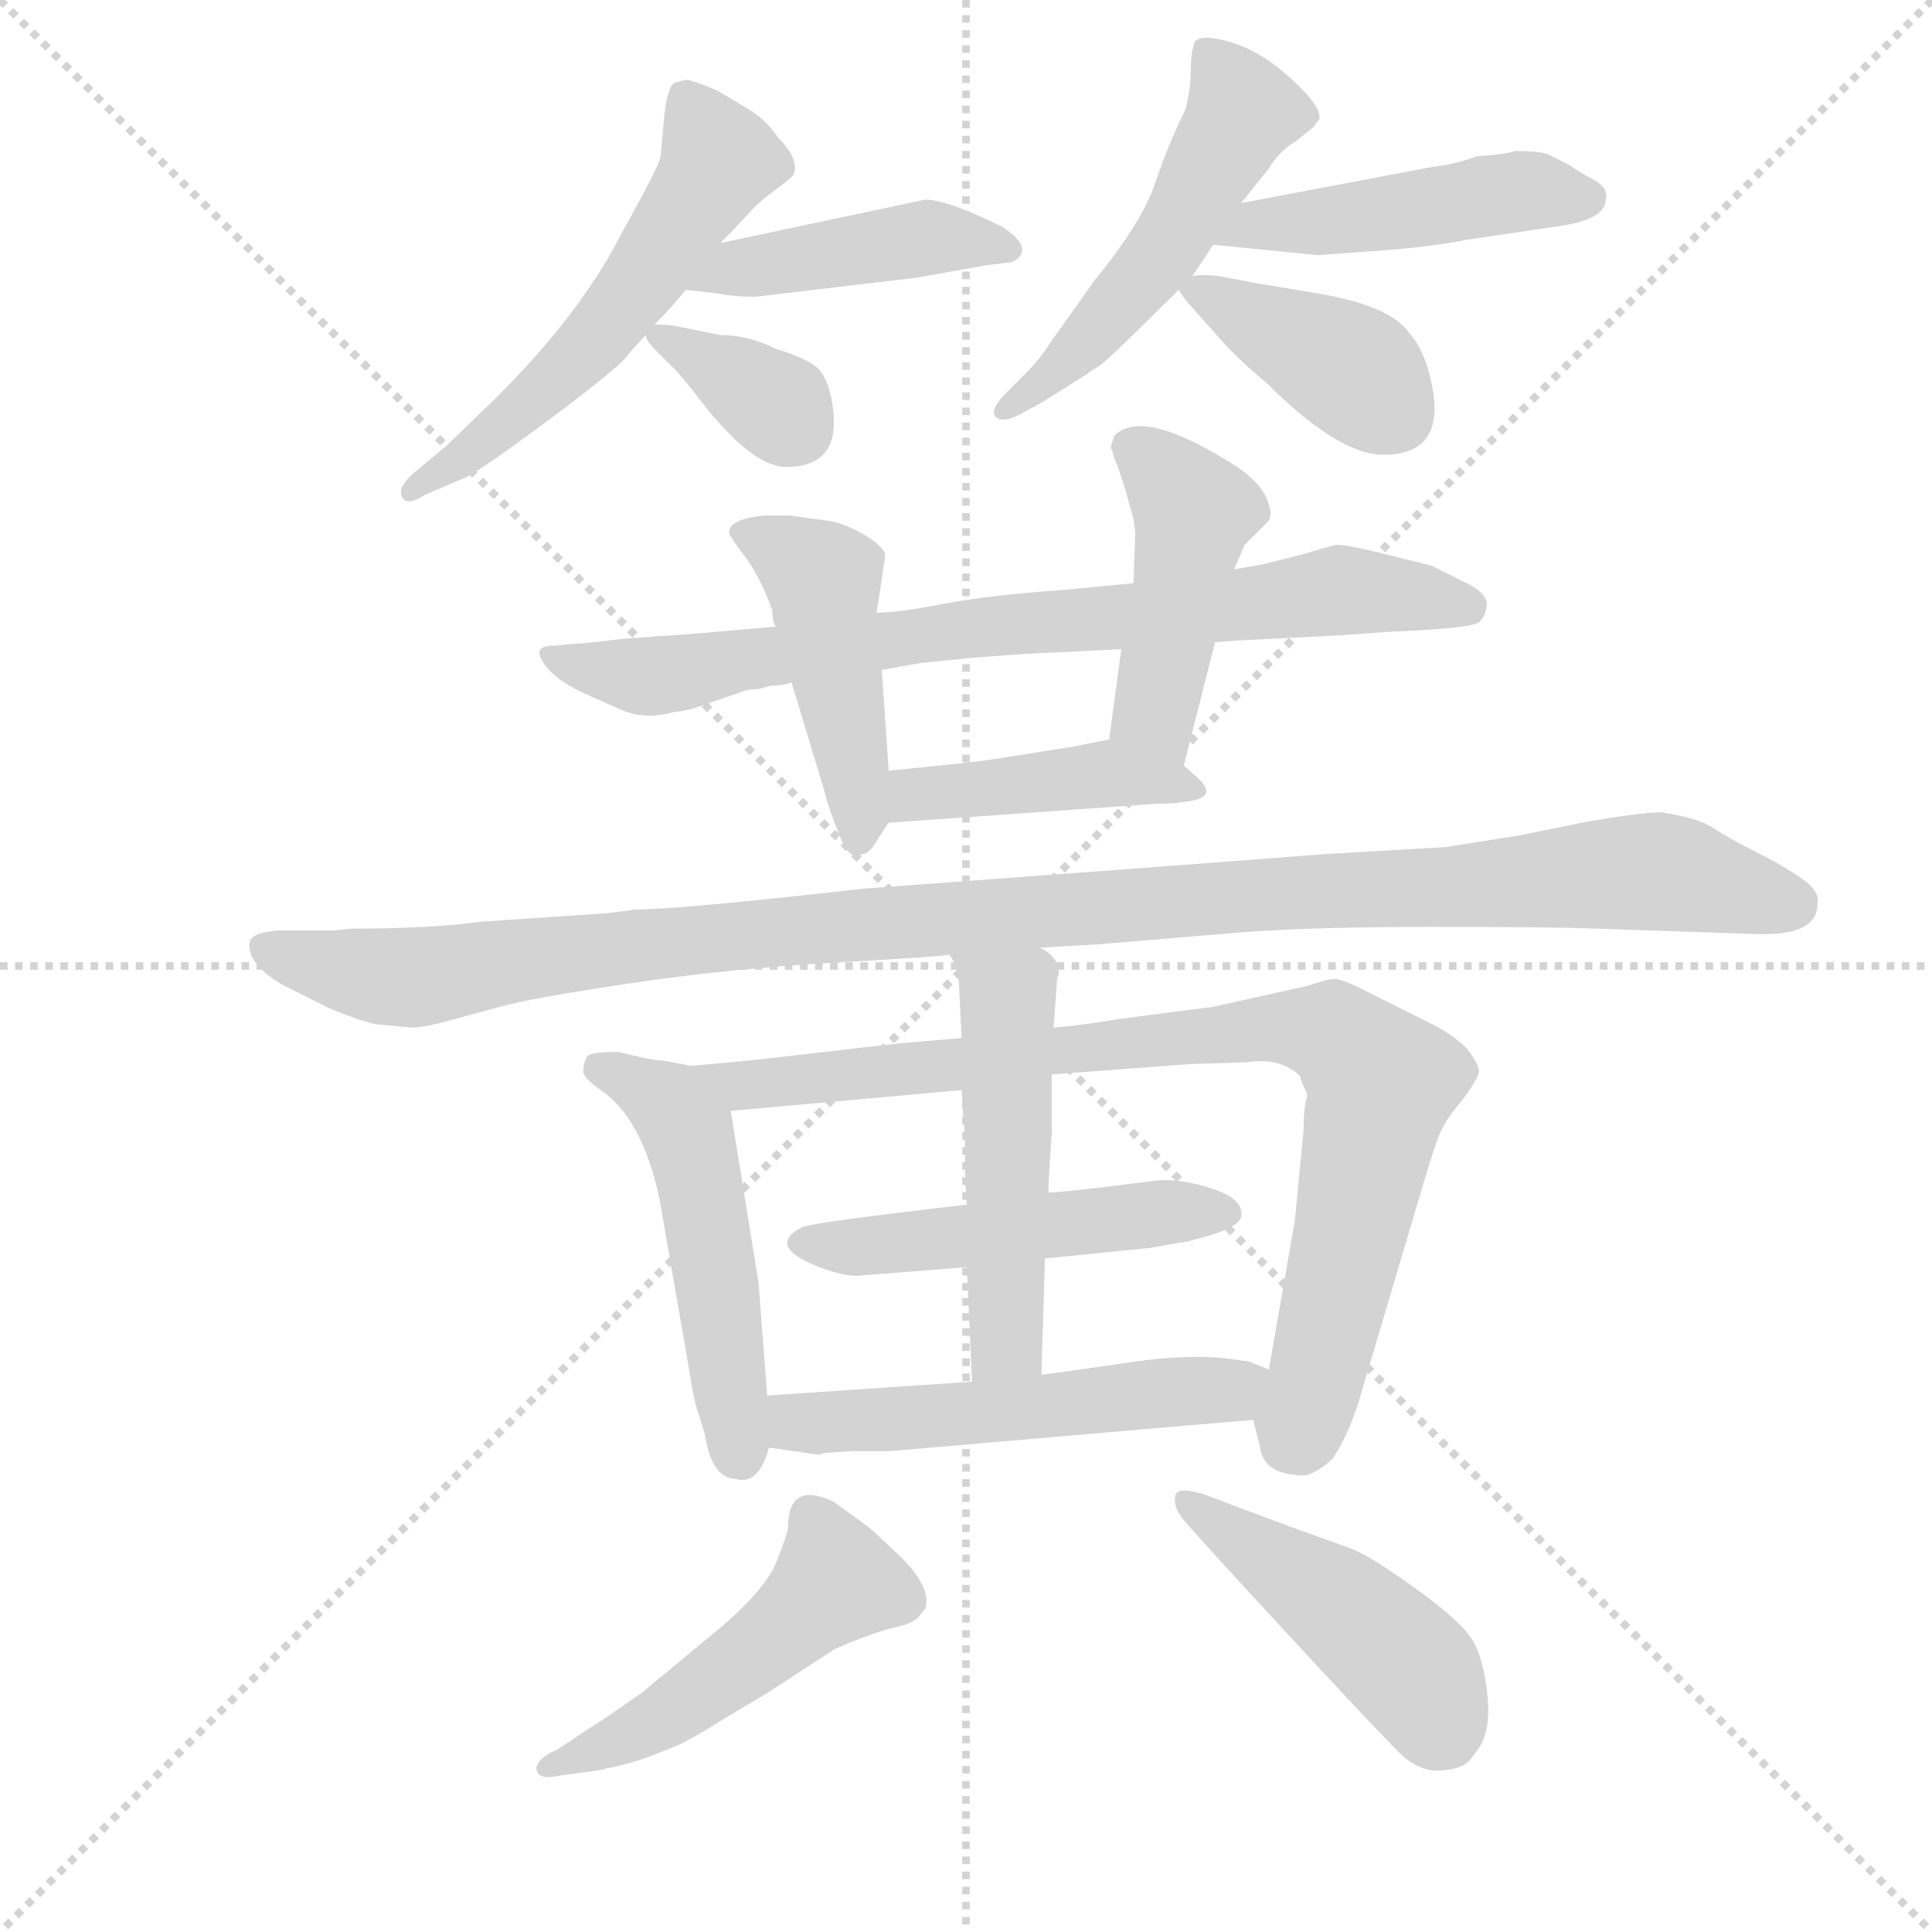<svg version="1.1" viewBox="0 0 1024 1024" xmlns="http://www.w3.org/2000/svg">
  <g stroke="lightgray" stroke-dasharray="1,1" stroke-width="1" transform="scale(4, 4)">
    <line x1="0" y1="0" x2="256" y2="256"></line>
    <line x1="256" y1="0" x2="0" y2="256"></line>
    <line x1="128" y1="0" x2="128" y2="256"></line>
    <line x1="0" y1="128" x2="256" y2="128"></line>
  </g>
  <g transform="scale(0.92, -0.92) translate(60, -850)">
    <style type="text/css">
      
        @keyframes keyframes0 {
          from {
            stroke: blue;
            stroke-dashoffset: 558;
            stroke-width: 128;
          }
          64% {
            animation-timing-function: step-end;
            stroke: blue;
            stroke-dashoffset: 0;
            stroke-width: 128;
          }
          to {
            stroke: black;
            stroke-width: 1024;
          }
        }
        #make-me-a-hanzi-animation-0 {
          animation: keyframes0 0.704s both;
          animation-delay: 0s;
          animation-timing-function: linear;
        }
      
        @keyframes keyframes1 {
          from {
            stroke: blue;
            stroke-dashoffset: 438;
            stroke-width: 128;
          }
          59% {
            animation-timing-function: step-end;
            stroke: blue;
            stroke-dashoffset: 0;
            stroke-width: 128;
          }
          to {
            stroke: black;
            stroke-width: 1024;
          }
        }
        #make-me-a-hanzi-animation-1 {
          animation: keyframes1 0.606s both;
          animation-delay: 0.704s;
          animation-timing-function: linear;
        }
      
        @keyframes keyframes2 {
          from {
            stroke: blue;
            stroke-dashoffset: 350;
            stroke-width: 128;
          }
          53% {
            animation-timing-function: step-end;
            stroke: blue;
            stroke-dashoffset: 0;
            stroke-width: 128;
          }
          to {
            stroke: black;
            stroke-width: 1024;
          }
        }
        #make-me-a-hanzi-animation-2 {
          animation: keyframes2 0.535s both;
          animation-delay: 1.311s;
          animation-timing-function: linear;
        }
      
        @keyframes keyframes3 {
          from {
            stroke: blue;
            stroke-dashoffset: 516;
            stroke-width: 128;
          }
          63% {
            animation-timing-function: step-end;
            stroke: blue;
            stroke-dashoffset: 0;
            stroke-width: 128;
          }
          to {
            stroke: black;
            stroke-width: 1024;
          }
        }
        #make-me-a-hanzi-animation-3 {
          animation: keyframes3 0.67s both;
          animation-delay: 1.845s;
          animation-timing-function: linear;
        }
      
        @keyframes keyframes4 {
          from {
            stroke: blue;
            stroke-dashoffset: 467;
            stroke-width: 128;
          }
          60% {
            animation-timing-function: step-end;
            stroke: blue;
            stroke-dashoffset: 0;
            stroke-width: 128;
          }
          to {
            stroke: black;
            stroke-width: 1024;
          }
        }
        #make-me-a-hanzi-animation-4 {
          animation: keyframes4 0.63s both;
          animation-delay: 2.515s;
          animation-timing-function: linear;
        }
      
        @keyframes keyframes5 {
          from {
            stroke: blue;
            stroke-dashoffset: 395;
            stroke-width: 128;
          }
          56% {
            animation-timing-function: step-end;
            stroke: blue;
            stroke-dashoffset: 0;
            stroke-width: 128;
          }
          to {
            stroke: black;
            stroke-width: 1024;
          }
        }
        #make-me-a-hanzi-animation-5 {
          animation: keyframes5 0.571s both;
          animation-delay: 3.145s;
          animation-timing-function: linear;
        }
      
        @keyframes keyframes6 {
          from {
            stroke: blue;
            stroke-dashoffset: 785;
            stroke-width: 128;
          }
          72% {
            animation-timing-function: step-end;
            stroke: blue;
            stroke-dashoffset: 0;
            stroke-width: 128;
          }
          to {
            stroke: black;
            stroke-width: 1024;
          }
        }
        #make-me-a-hanzi-animation-6 {
          animation: keyframes6 0.889s both;
          animation-delay: 3.717s;
          animation-timing-function: linear;
        }
      
        @keyframes keyframes7 {
          from {
            stroke: blue;
            stroke-dashoffset: 460;
            stroke-width: 128;
          }
          60% {
            animation-timing-function: step-end;
            stroke: blue;
            stroke-dashoffset: 0;
            stroke-width: 128;
          }
          to {
            stroke: black;
            stroke-width: 1024;
          }
        }
        #make-me-a-hanzi-animation-7 {
          animation: keyframes7 0.624s both;
          animation-delay: 4.606s;
          animation-timing-function: linear;
        }
      
        @keyframes keyframes8 {
          from {
            stroke: blue;
            stroke-dashoffset: 452;
            stroke-width: 128;
          }
          60% {
            animation-timing-function: step-end;
            stroke: blue;
            stroke-dashoffset: 0;
            stroke-width: 128;
          }
          to {
            stroke: black;
            stroke-width: 1024;
          }
        }
        #make-me-a-hanzi-animation-8 {
          animation: keyframes8 0.618s both;
          animation-delay: 5.23s;
          animation-timing-function: linear;
        }
      
        @keyframes keyframes9 {
          from {
            stroke: blue;
            stroke-dashoffset: 423;
            stroke-width: 128;
          }
          58% {
            animation-timing-function: step-end;
            stroke: blue;
            stroke-dashoffset: 0;
            stroke-width: 128;
          }
          to {
            stroke: black;
            stroke-width: 1024;
          }
        }
        #make-me-a-hanzi-animation-9 {
          animation: keyframes9 0.594s both;
          animation-delay: 5.848s;
          animation-timing-function: linear;
        }
      
        @keyframes keyframes10 {
          from {
            stroke: blue;
            stroke-dashoffset: 1144;
            stroke-width: 128;
          }
          79% {
            animation-timing-function: step-end;
            stroke: blue;
            stroke-dashoffset: 0;
            stroke-width: 128;
          }
          to {
            stroke: black;
            stroke-width: 1024;
          }
        }
        #make-me-a-hanzi-animation-10 {
          animation: keyframes10 1.181s both;
          animation-delay: 6.442s;
          animation-timing-function: linear;
        }
      
        @keyframes keyframes11 {
          from {
            stroke: blue;
            stroke-dashoffset: 508;
            stroke-width: 128;
          }
          62% {
            animation-timing-function: step-end;
            stroke: blue;
            stroke-dashoffset: 0;
            stroke-width: 128;
          }
          to {
            stroke: black;
            stroke-width: 1024;
          }
        }
        #make-me-a-hanzi-animation-11 {
          animation: keyframes11 0.663s both;
          animation-delay: 7.623s;
          animation-timing-function: linear;
        }
      
        @keyframes keyframes12 {
          from {
            stroke: blue;
            stroke-dashoffset: 874;
            stroke-width: 128;
          }
          74% {
            animation-timing-function: step-end;
            stroke: blue;
            stroke-dashoffset: 0;
            stroke-width: 128;
          }
          to {
            stroke: black;
            stroke-width: 1024;
          }
        }
        #make-me-a-hanzi-animation-12 {
          animation: keyframes12 0.961s both;
          animation-delay: 8.286s;
          animation-timing-function: linear;
        }
      
        @keyframes keyframes13 {
          from {
            stroke: blue;
            stroke-dashoffset: 497;
            stroke-width: 128;
          }
          62% {
            animation-timing-function: step-end;
            stroke: blue;
            stroke-dashoffset: 0;
            stroke-width: 128;
          }
          to {
            stroke: black;
            stroke-width: 1024;
          }
        }
        #make-me-a-hanzi-animation-13 {
          animation: keyframes13 0.654s both;
          animation-delay: 9.248s;
          animation-timing-function: linear;
        }
      
        @keyframes keyframes14 {
          from {
            stroke: blue;
            stroke-dashoffset: 509;
            stroke-width: 128;
          }
          62% {
            animation-timing-function: step-end;
            stroke: blue;
            stroke-dashoffset: 0;
            stroke-width: 128;
          }
          to {
            stroke: black;
            stroke-width: 1024;
          }
        }
        #make-me-a-hanzi-animation-14 {
          animation: keyframes14 0.664s both;
          animation-delay: 9.902s;
          animation-timing-function: linear;
        }
      
        @keyframes keyframes15 {
          from {
            stroke: blue;
            stroke-dashoffset: 534;
            stroke-width: 128;
          }
          63% {
            animation-timing-function: step-end;
            stroke: blue;
            stroke-dashoffset: 0;
            stroke-width: 128;
          }
          to {
            stroke: black;
            stroke-width: 1024;
          }
        }
        #make-me-a-hanzi-animation-15 {
          animation: keyframes15 0.685s both;
          animation-delay: 10.566s;
          animation-timing-function: linear;
        }
      
        @keyframes keyframes16 {
          from {
            stroke: blue;
            stroke-dashoffset: 499;
            stroke-width: 128;
          }
          62% {
            animation-timing-function: step-end;
            stroke: blue;
            stroke-dashoffset: 0;
            stroke-width: 128;
          }
          to {
            stroke: black;
            stroke-width: 1024;
          }
        }
        #make-me-a-hanzi-animation-16 {
          animation: keyframes16 0.656s both;
          animation-delay: 11.251s;
          animation-timing-function: linear;
        }
      
        @keyframes keyframes17 {
          from {
            stroke: blue;
            stroke-dashoffset: 457;
            stroke-width: 128;
          }
          60% {
            animation-timing-function: step-end;
            stroke: blue;
            stroke-dashoffset: 0;
            stroke-width: 128;
          }
          to {
            stroke: black;
            stroke-width: 1024;
          }
        }
        #make-me-a-hanzi-animation-17 {
          animation: keyframes17 0.622s both;
          animation-delay: 11.907s;
          animation-timing-function: linear;
        }
      
    </style>
    
      <path d="M 355 710 L 361 716 L 375 731 Q 379 735 386.5 740.5 Q 394 746 397 749 Q 401 758 388 771 Q 382 780 373 786 L 353 798 Q 338 804 336 804 Q 334 804 328 802 Q 324 798 322.5 781 Q 321 764 320.5 759.5 Q 320 755 300 719 L 293 706 Q 270 665 226 621 L 197 593 L 179 578 Q 173 573 171 568 Q 171 556 185 565 L 206 574 Q 213 576 256 608 Q 299 640 302 646 L 312 657 L 317 663 Q 328 674 335 683 L 355 710 Z" fill="lightgray"></path>
    
      <path d="M 468 690 L 507 697 L 523 699 Q 537 706 518 719 Q 486 735 473 735 L 355 710 C 326 704 305 686 335 683 L 353 681 Q 363 679 375 679 L 468 690 Z" fill="lightgray"></path>
    
      <path d="M 312 657 Q 312 654 317 649 L 330 636 L 340 624 Q 372 581 393 581 Q 424 581 420 614 Q 418 631 411 638 Q 404 644 387 649 Q 371 657 355 657 L 330 662 Q 327 663 317 663 C 310 663 310 663 312 657 Z" fill="lightgray"></path>
    
      <path d="M 655 733 L 671 753 Q 677 763 687 769 L 697 777 Q 697 778 700 781 Q 702 788 684 804.5 Q 666 821 648 826 Q 630 831 628 825 Q 626 819 626 809 Q 626 799 623 787 Q 613 767 605.5 744.5 Q 598 722 571 689 L 544 651 Q 539 643 531 635 L 520 624 Q 510 614 513.5 610 Q 517 606 527 611 L 540 618 L 567 635 Q 568 636 573 639 Q 578 642 619 683 L 627 691 L 639 709 L 655 733 Z" fill="lightgray"></path>
    
      <path d="M 740 706 Q 765 708 786 712 L 840 720 Q 865 724 865 735 Q 867 741 859 746 Q 851 750 844 755 Q 836 759 832 761 Q 828 763 813 763 Q 807 761 791 760 Q 777 755 766 754 L 655 733 C 626 727 609 712 639 709 L 699 703 L 740 706 Z" fill="lightgray"></path>
    
      <path d="M 619 683 Q 623 677 624 676 L 640 658 Q 653 643 669 630 Q 711 588 737 588 Q 773 588 765 628 Q 761 648 752 658 Q 741 674 699 681 L 663 687 L 642 691 Q 633 692 627 691 C 614 690 614 690 619 683 Z" fill="lightgray"></path>
    
      <path d="M 737 531 Q 713 537 709 536 L 688 530 L 668 525 Q 663 524 651 522 L 593 514 L 551 510 Q 509 507 483 502 Q 457 497 445 497 L 387 489 L 341 485 L 299 482 Q 275 479 269 479 L 259 478 Q 246 478 253.5 467.5 Q 261 457 280 449 L 298 441 Q 312 435 329 440 Q 334 440 343 443 L 369 452 Q 372 453 377 453 L 384 455 Q 392 455 396 457 L 448 464 L 470 468 L 500 471 Q 537 474 546 474 L 586 476 L 640 480 L 653 481 L 712 484 L 740 486 Q 788 488 792 491.5 Q 796 495 796.5 501.5 Q 797 508 785 514 L 765 524 L 737 531 Z" fill="lightgray"></path>
    
      <path d="M 445 497 Q 449 522 450 531 Q 447 537 436 543 Q 425 549 417 550 L 395 553 L 380 553 Q 360 551 360 543 Q 361 540 371 527 Q 380 513 385 498 Q 385 491 387 489 L 396 457 L 415 394 Q 418 382 424 368 Q 429 354 437 358 Q 441 358 446 367 Q 451 375 452 376 C 454 379 454 379 452 406 L 448 464 L 445 497 Z" fill="lightgray"></path>
    
      <path d="M 651 522 L 657 536 L 671 550 Q 673 554 671 559 Q 668 572 648 584 Q 598 615 582 599 L 580 593 Q 580 591 581 590 Q 581 589 582 586 Q 583 583 584 581 L 588 569 L 593 551 Q 594 545 594 542 L 593 514 L 586 476 L 579 424 C 575 394 615 380 622 409 L 640 480 L 651 522 Z" fill="lightgray"></path>
    
      <path d="M 452 376 L 607 387 Q 617 387 622 388 Q 642 390 631 401 L 622 409 C 600 428 600 428 579 424 L 559 420 L 515 413 Q 503 411 452 406 C 422 403 422 374 452 376 Z" fill="lightgray"></path>
    
      <path d="M 773 362 L 704 358 Q 627 352 437 338 Q 331 326 306 326 L 291 324 L 217 319 Q 189 315 142 315 L 133 314 L 101 314 Q 86 313 84 308 Q 81 296 102 283 L 130 269 Q 147 262 156 260 L 177 258 Q 183 258 195 261 L 228 270 Q 246 275 303 283.5 Q 360 292 422 295.5 Q 484 299 487 300 L 539 304 L 573 306 L 657 313 Q 696 316 766 316 Q 836 316 859 315 L 949 312 Q 987 310 987 329 Q 989 336 978.5 343.5 Q 968 351 952 359 Q 936 367 927 373 Q 918 379 897 382 Q 885 382 851 376 L 817 369 L 773 362 Z" fill="lightgray"></path>
    
      <path d="M 382 46 L 377 111 L 361 210 C 357 232 357 232 338 236 L 322 239 Q 316 239 296 244 Q 279 244 278 241 Q 276 237 276 233 Q 276 229 286 222 Q 310 206 320 159 L 337 61 Q 340 41 343 34 Q 345 27 346 24 Q 350 -2 364 -2 Q 377 -6 383 16 L 382 46 Z" fill="lightgray"></path>
    
      <path d="M 546 231 L 626 237 L 658 238 Q 678 241 689 230 Q 689 228 693 220 L 693 218 Q 691 212 691 199 L 686 147 L 671 61 C 666 31 660 41 662 32 L 666 16 Q 668 0 692 0 Q 700 2 708 10 Q 716 22 722 40 L 760 168 Q 768 195 771 200 Q 773 205 783 217 Q 792 229 792 233 Q 792 237 785 246 Q 777 254 765 260 L 721 282 Q 712 286 709 286 Q 705 286 693 282 L 639 270 L 585 263 Q 561 259 547 258 L 494 252 L 459 249 Q 432 246 398 242 Q 364 238 338 236 C 308 233 331 207 361 210 L 494 222 L 546 231 Z" fill="lightgray"></path>
    
      <path d="M 542 125 L 602 131 L 625 135 Q 654 142 655 149 Q 657 159 639 165 Q 621 171 607 170 Q 553 163 544 163 L 497 156 Q 410 146 402 143 Q 381 132 412 120 Q 425 115 434 115 L 497 120 L 542 125 Z" fill="lightgray"></path>
    
      <path d="M 540 58 L 542 125 L 544 163 Q 544 170 546 198 L 546 231 L 547 258 L 549 286 L 550 289 Q 550 299 539 304 C 514 321 471 325 487 300 L 492 292 L 494 252 L 494 222 L 495 206 Q 496 199 496 182 L 496 170 L 497 156 L 497 120 L 500 54 C 501 24 539 28 540 58 Z" fill="lightgray"></path>
    
      <path d="M 671 61 L 661 65 Q 659 66 656 66 Q 630 71 590 65 Q 549 59 540 58 L 500 54 L 382 46 C 352 44 353 20 383 16 L 411 12 L 413 12 Q 414 13 416 13 L 431 14 L 453 14 Q 661 32 662 32 C 692 34 699 50 671 61 Z" fill="lightgray"></path>
    
      <path d="M 261 -158 Q 251 -162 249 -168 Q 249 -176 262 -173 L 284 -170 Q 304 -166 314 -162 Q 324 -158 328 -156.5 Q 332 -155 340 -150.5 Q 348 -146 351 -144 Q 354 -142 365 -135.5 Q 376 -129 381 -126 L 421 -100 Q 444 -90 456 -87.5 Q 468 -85 471 -79 L 473 -77 Q 477 -65 459 -47 L 443 -32 Q 441 -30 420 -15 Q 394 -3 394 -30 Q 394 -33 387 -50.5 Q 380 -68 345 -96 L 310 -125 Q 283 -144 279 -146 L 261 -158 Z" fill="lightgray"></path>
    
      <path d="M 791 -158.5 Q 799 -148 797 -127.5 Q 795 -107 789 -96 Q 783 -85 756 -65.5 Q 729 -46 718 -42 Q 673 -26 634 -11 Q 618 -6 617 -12 Q 616 -18 621 -24.5 Q 626 -31 681 -90.5 Q 736 -150 747 -160.5 Q 758 -171 770.5 -170 Q 783 -169 787 -163.75 L 791 -158.5 Z" fill="lightgray"></path>
    
    
      <clipPath id="make-me-a-hanzi-clip-0">
        <path d="M 355 710 L 361 716 L 375 731 Q 379 735 386.5 740.5 Q 394 746 397 749 Q 401 758 388 771 Q 382 780 373 786 L 353 798 Q 338 804 336 804 Q 334 804 328 802 Q 324 798 322.5 781 Q 321 764 320.5 759.5 Q 320 755 300 719 L 293 706 Q 270 665 226 621 L 197 593 L 179 578 Q 173 573 171 568 Q 171 556 185 565 L 206 574 Q 213 576 256 608 Q 299 640 302 646 L 312 657 L 317 663 Q 328 674 335 683 L 355 710 Z"></path>
      </clipPath>
      <path clip-path="url(#make-me-a-hanzi-clip-0)" d="M 334 795 L 354 758 L 313 693 L 239 611 L 179 570" fill="none" id="make-me-a-hanzi-animation-0" stroke-dasharray="430 860" stroke-linecap="round"></path>
    
      <clipPath id="make-me-a-hanzi-clip-1">
        <path d="M 468 690 L 507 697 L 523 699 Q 537 706 518 719 Q 486 735 473 735 L 355 710 C 326 704 305 686 335 683 L 353 681 Q 363 679 375 679 L 468 690 Z"></path>
      </clipPath>
      <path clip-path="url(#make-me-a-hanzi-clip-1)" d="M 340 686 L 364 696 L 470 713 L 518 708" fill="none" id="make-me-a-hanzi-animation-1" stroke-dasharray="310 620" stroke-linecap="round"></path>
    
      <clipPath id="make-me-a-hanzi-clip-2">
        <path d="M 312 657 Q 312 654 317 649 L 330 636 L 340 624 Q 372 581 393 581 Q 424 581 420 614 Q 418 631 411 638 Q 404 644 387 649 Q 371 657 355 657 L 330 662 Q 327 663 317 663 C 310 663 310 663 312 657 Z"></path>
      </clipPath>
      <path clip-path="url(#make-me-a-hanzi-clip-2)" d="M 319 656 L 372 627 L 397 605" fill="none" id="make-me-a-hanzi-animation-2" stroke-dasharray="222 444" stroke-linecap="round"></path>
    
      <clipPath id="make-me-a-hanzi-clip-3">
        <path d="M 655 733 L 671 753 Q 677 763 687 769 L 697 777 Q 697 778 700 781 Q 702 788 684 804.5 Q 666 821 648 826 Q 630 831 628 825 Q 626 819 626 809 Q 626 799 623 787 Q 613 767 605.5 744.5 Q 598 722 571 689 L 544 651 Q 539 643 531 635 L 520 624 Q 510 614 513.5 610 Q 517 606 527 611 L 540 618 L 567 635 Q 568 636 573 639 Q 578 642 619 683 L 627 691 L 639 709 L 655 733 Z"></path>
      </clipPath>
      <path clip-path="url(#make-me-a-hanzi-clip-3)" d="M 635 820 L 656 786 L 618 717 L 565 653 L 520 616" fill="none" id="make-me-a-hanzi-animation-3" stroke-dasharray="388 776" stroke-linecap="round"></path>
    
      <clipPath id="make-me-a-hanzi-clip-4">
        <path d="M 740 706 Q 765 708 786 712 L 840 720 Q 865 724 865 735 Q 867 741 859 746 Q 851 750 844 755 Q 836 759 832 761 Q 828 763 813 763 Q 807 761 791 760 Q 777 755 766 754 L 655 733 C 626 727 609 712 639 709 L 699 703 L 740 706 Z"></path>
      </clipPath>
      <path clip-path="url(#make-me-a-hanzi-clip-4)" d="M 647 712 L 662 720 L 813 740 L 854 736" fill="none" id="make-me-a-hanzi-animation-4" stroke-dasharray="339 678" stroke-linecap="round"></path>
    
      <clipPath id="make-me-a-hanzi-clip-5">
        <path d="M 619 683 Q 623 677 624 676 L 640 658 Q 653 643 669 630 Q 711 588 737 588 Q 773 588 765 628 Q 761 648 752 658 Q 741 674 699 681 L 663 687 L 642 691 Q 633 692 627 691 C 614 690 614 690 619 683 Z"></path>
      </clipPath>
      <path clip-path="url(#make-me-a-hanzi-clip-5)" d="M 627 683 L 721 635 L 744 611" fill="none" id="make-me-a-hanzi-animation-5" stroke-dasharray="267 534" stroke-linecap="round"></path>
    
      <clipPath id="make-me-a-hanzi-clip-6">
        <path d="M 737 531 Q 713 537 709 536 L 688 530 L 668 525 Q 663 524 651 522 L 593 514 L 551 510 Q 509 507 483 502 Q 457 497 445 497 L 387 489 L 341 485 L 299 482 Q 275 479 269 479 L 259 478 Q 246 478 253.5 467.5 Q 261 457 280 449 L 298 441 Q 312 435 329 440 Q 334 440 343 443 L 369 452 Q 372 453 377 453 L 384 455 Q 392 455 396 457 L 448 464 L 470 468 L 500 471 Q 537 474 546 474 L 586 476 L 640 480 L 653 481 L 712 484 L 740 486 Q 788 488 792 491.5 Q 796 495 796.5 501.5 Q 797 508 785 514 L 765 524 L 737 531 Z"></path>
      </clipPath>
      <path clip-path="url(#make-me-a-hanzi-clip-6)" d="M 262 470 L 318 460 L 515 490 L 711 510 L 786 500" fill="none" id="make-me-a-hanzi-animation-6" stroke-dasharray="657 1314" stroke-linecap="round"></path>
    
      <clipPath id="make-me-a-hanzi-clip-7">
        <path d="M 445 497 Q 449 522 450 531 Q 447 537 436 543 Q 425 549 417 550 L 395 553 L 380 553 Q 360 551 360 543 Q 361 540 371 527 Q 380 513 385 498 Q 385 491 387 489 L 396 457 L 415 394 Q 418 382 424 368 Q 429 354 437 358 Q 441 358 446 367 Q 451 375 452 376 C 454 379 454 379 452 406 L 448 464 L 445 497 Z"></path>
      </clipPath>
      <path clip-path="url(#make-me-a-hanzi-clip-7)" d="M 367 543 L 414 516 L 434 399 L 434 368" fill="none" id="make-me-a-hanzi-animation-7" stroke-dasharray="332 664" stroke-linecap="round"></path>
    
      <clipPath id="make-me-a-hanzi-clip-8">
        <path d="M 651 522 L 657 536 L 671 550 Q 673 554 671 559 Q 668 572 648 584 Q 598 615 582 599 L 580 593 Q 580 591 581 590 Q 581 589 582 586 Q 583 583 584 581 L 588 569 L 593 551 Q 594 545 594 542 L 593 514 L 586 476 L 579 424 C 575 394 615 380 622 409 L 640 480 L 651 522 Z"></path>
      </clipPath>
      <path clip-path="url(#make-me-a-hanzi-clip-8)" d="M 590 593 L 628 555 L 605 440 L 617 418" fill="none" id="make-me-a-hanzi-animation-8" stroke-dasharray="324 648" stroke-linecap="round"></path>
    
      <clipPath id="make-me-a-hanzi-clip-9">
        <path d="M 452 376 L 607 387 Q 617 387 622 388 Q 642 390 631 401 L 622 409 C 600 428 600 428 579 424 L 559 420 L 515 413 Q 503 411 452 406 C 422 403 422 374 452 376 Z"></path>
      </clipPath>
      <path clip-path="url(#make-me-a-hanzi-clip-9)" d="M 621 399 L 578 404 L 468 393 L 459 384" fill="none" id="make-me-a-hanzi-animation-9" stroke-dasharray="295 590" stroke-linecap="round"></path>
    
      <clipPath id="make-me-a-hanzi-clip-10">
        <path d="M 773 362 L 704 358 Q 627 352 437 338 Q 331 326 306 326 L 291 324 L 217 319 Q 189 315 142 315 L 133 314 L 101 314 Q 86 313 84 308 Q 81 296 102 283 L 130 269 Q 147 262 156 260 L 177 258 Q 183 258 195 261 L 228 270 Q 246 275 303 283.5 Q 360 292 422 295.5 Q 484 299 487 300 L 539 304 L 573 306 L 657 313 Q 696 316 766 316 Q 836 316 859 315 L 949 312 Q 987 310 987 329 Q 989 336 978.5 343.5 Q 968 351 952 359 Q 936 367 927 373 Q 918 379 897 382 Q 885 382 851 376 L 817 369 L 773 362 Z"></path>
      </clipPath>
      <path clip-path="url(#make-me-a-hanzi-clip-10)" d="M 92 303 L 132 291 L 174 287 L 406 316 L 894 348 L 973 330" fill="none" id="make-me-a-hanzi-animation-10" stroke-dasharray="1016 2032" stroke-linecap="round"></path>
    
      <clipPath id="make-me-a-hanzi-clip-11">
        <path d="M 382 46 L 377 111 L 361 210 C 357 232 357 232 338 236 L 322 239 Q 316 239 296 244 Q 279 244 278 241 Q 276 237 276 233 Q 276 229 286 222 Q 310 206 320 159 L 337 61 Q 340 41 343 34 Q 345 27 346 24 Q 350 -2 364 -2 Q 377 -6 383 16 L 382 46 Z"></path>
      </clipPath>
      <path clip-path="url(#make-me-a-hanzi-clip-11)" d="M 283 235 L 322 216 L 336 198 L 366 15" fill="none" id="make-me-a-hanzi-animation-11" stroke-dasharray="380 760" stroke-linecap="round"></path>
    
      <clipPath id="make-me-a-hanzi-clip-12">
        <path d="M 546 231 L 626 237 L 658 238 Q 678 241 689 230 Q 689 228 693 220 L 693 218 Q 691 212 691 199 L 686 147 L 671 61 C 666 31 660 41 662 32 L 666 16 Q 668 0 692 0 Q 700 2 708 10 Q 716 22 722 40 L 760 168 Q 768 195 771 200 Q 773 205 783 217 Q 792 229 792 233 Q 792 237 785 246 Q 777 254 765 260 L 721 282 Q 712 286 709 286 Q 705 286 693 282 L 639 270 L 585 263 Q 561 259 547 258 L 494 252 L 459 249 Q 432 246 398 242 Q 364 238 338 236 C 308 233 331 207 361 210 L 494 222 L 546 231 Z"></path>
      </clipPath>
      <path clip-path="url(#make-me-a-hanzi-clip-12)" d="M 345 234 L 367 224 L 664 257 L 707 255 L 736 226 L 687 21" fill="none" id="make-me-a-hanzi-animation-12" stroke-dasharray="746 1492" stroke-linecap="round"></path>
    
      <clipPath id="make-me-a-hanzi-clip-13">
        <path d="M 542 125 L 602 131 L 625 135 Q 654 142 655 149 Q 657 159 639 165 Q 621 171 607 170 Q 553 163 544 163 L 497 156 Q 410 146 402 143 Q 381 132 412 120 Q 425 115 434 115 L 497 120 L 542 125 Z"></path>
      </clipPath>
      <path clip-path="url(#make-me-a-hanzi-clip-13)" d="M 407 131 L 597 151 L 647 151" fill="none" id="make-me-a-hanzi-animation-13" stroke-dasharray="369 738" stroke-linecap="round"></path>
    
      <clipPath id="make-me-a-hanzi-clip-14">
        <path d="M 540 58 L 542 125 L 544 163 Q 544 170 546 198 L 546 231 L 547 258 L 549 286 L 550 289 Q 550 299 539 304 C 514 321 471 325 487 300 L 492 292 L 494 252 L 494 222 L 495 206 Q 496 199 496 182 L 496 170 L 497 156 L 497 120 L 500 54 C 501 24 539 28 540 58 Z"></path>
      </clipPath>
      <path clip-path="url(#make-me-a-hanzi-clip-14)" d="M 494 299 L 521 267 L 520 79 L 506 61" fill="none" id="make-me-a-hanzi-animation-14" stroke-dasharray="381 762" stroke-linecap="round"></path>
    
      <clipPath id="make-me-a-hanzi-clip-15">
        <path d="M 671 61 L 661 65 Q 659 66 656 66 Q 630 71 590 65 Q 549 59 540 58 L 500 54 L 382 46 C 352 44 353 20 383 16 L 411 12 L 413 12 Q 414 13 416 13 L 431 14 L 453 14 Q 661 32 662 32 C 692 34 699 50 671 61 Z"></path>
      </clipPath>
      <path clip-path="url(#make-me-a-hanzi-clip-15)" d="M 390 39 L 399 31 L 464 32 L 647 49 L 663 56" fill="none" id="make-me-a-hanzi-animation-15" stroke-dasharray="406 812" stroke-linecap="round"></path>
    
      <clipPath id="make-me-a-hanzi-clip-16">
        <path d="M 261 -158 Q 251 -162 249 -168 Q 249 -176 262 -173 L 284 -170 Q 304 -166 314 -162 Q 324 -158 328 -156.5 Q 332 -155 340 -150.5 Q 348 -146 351 -144 Q 354 -142 365 -135.5 Q 376 -129 381 -126 L 421 -100 Q 444 -90 456 -87.5 Q 468 -85 471 -79 L 473 -77 Q 477 -65 459 -47 L 443 -32 Q 441 -30 420 -15 Q 394 -3 394 -30 Q 394 -33 387 -50.5 Q 380 -68 345 -96 L 310 -125 Q 283 -144 279 -146 L 261 -158 Z"></path>
      </clipPath>
      <path clip-path="url(#make-me-a-hanzi-clip-16)" d="M 466 -72 L 421 -61 L 326 -137 L 257 -166" fill="none" id="make-me-a-hanzi-animation-16" stroke-dasharray="371 742" stroke-linecap="round"></path>
    
      <clipPath id="make-me-a-hanzi-clip-17">
        <path d="M 791 -158.5 Q 799 -148 797 -127.5 Q 795 -107 789 -96 Q 783 -85 756 -65.5 Q 729 -46 718 -42 Q 673 -26 634 -11 Q 618 -6 617 -12 Q 616 -18 621 -24.5 Q 626 -31 681 -90.5 Q 736 -150 747 -160.5 Q 758 -171 770.5 -170 Q 783 -169 787 -163.75 L 791 -158.5 Z"></path>
      </clipPath>
      <path clip-path="url(#make-me-a-hanzi-clip-17)" d="M 624 -17 L 742 -101 L 756 -115 L 772 -148" fill="none" id="make-me-a-hanzi-animation-17" stroke-dasharray="329 658" stroke-linecap="round"></path>
    
  </g>
</svg>